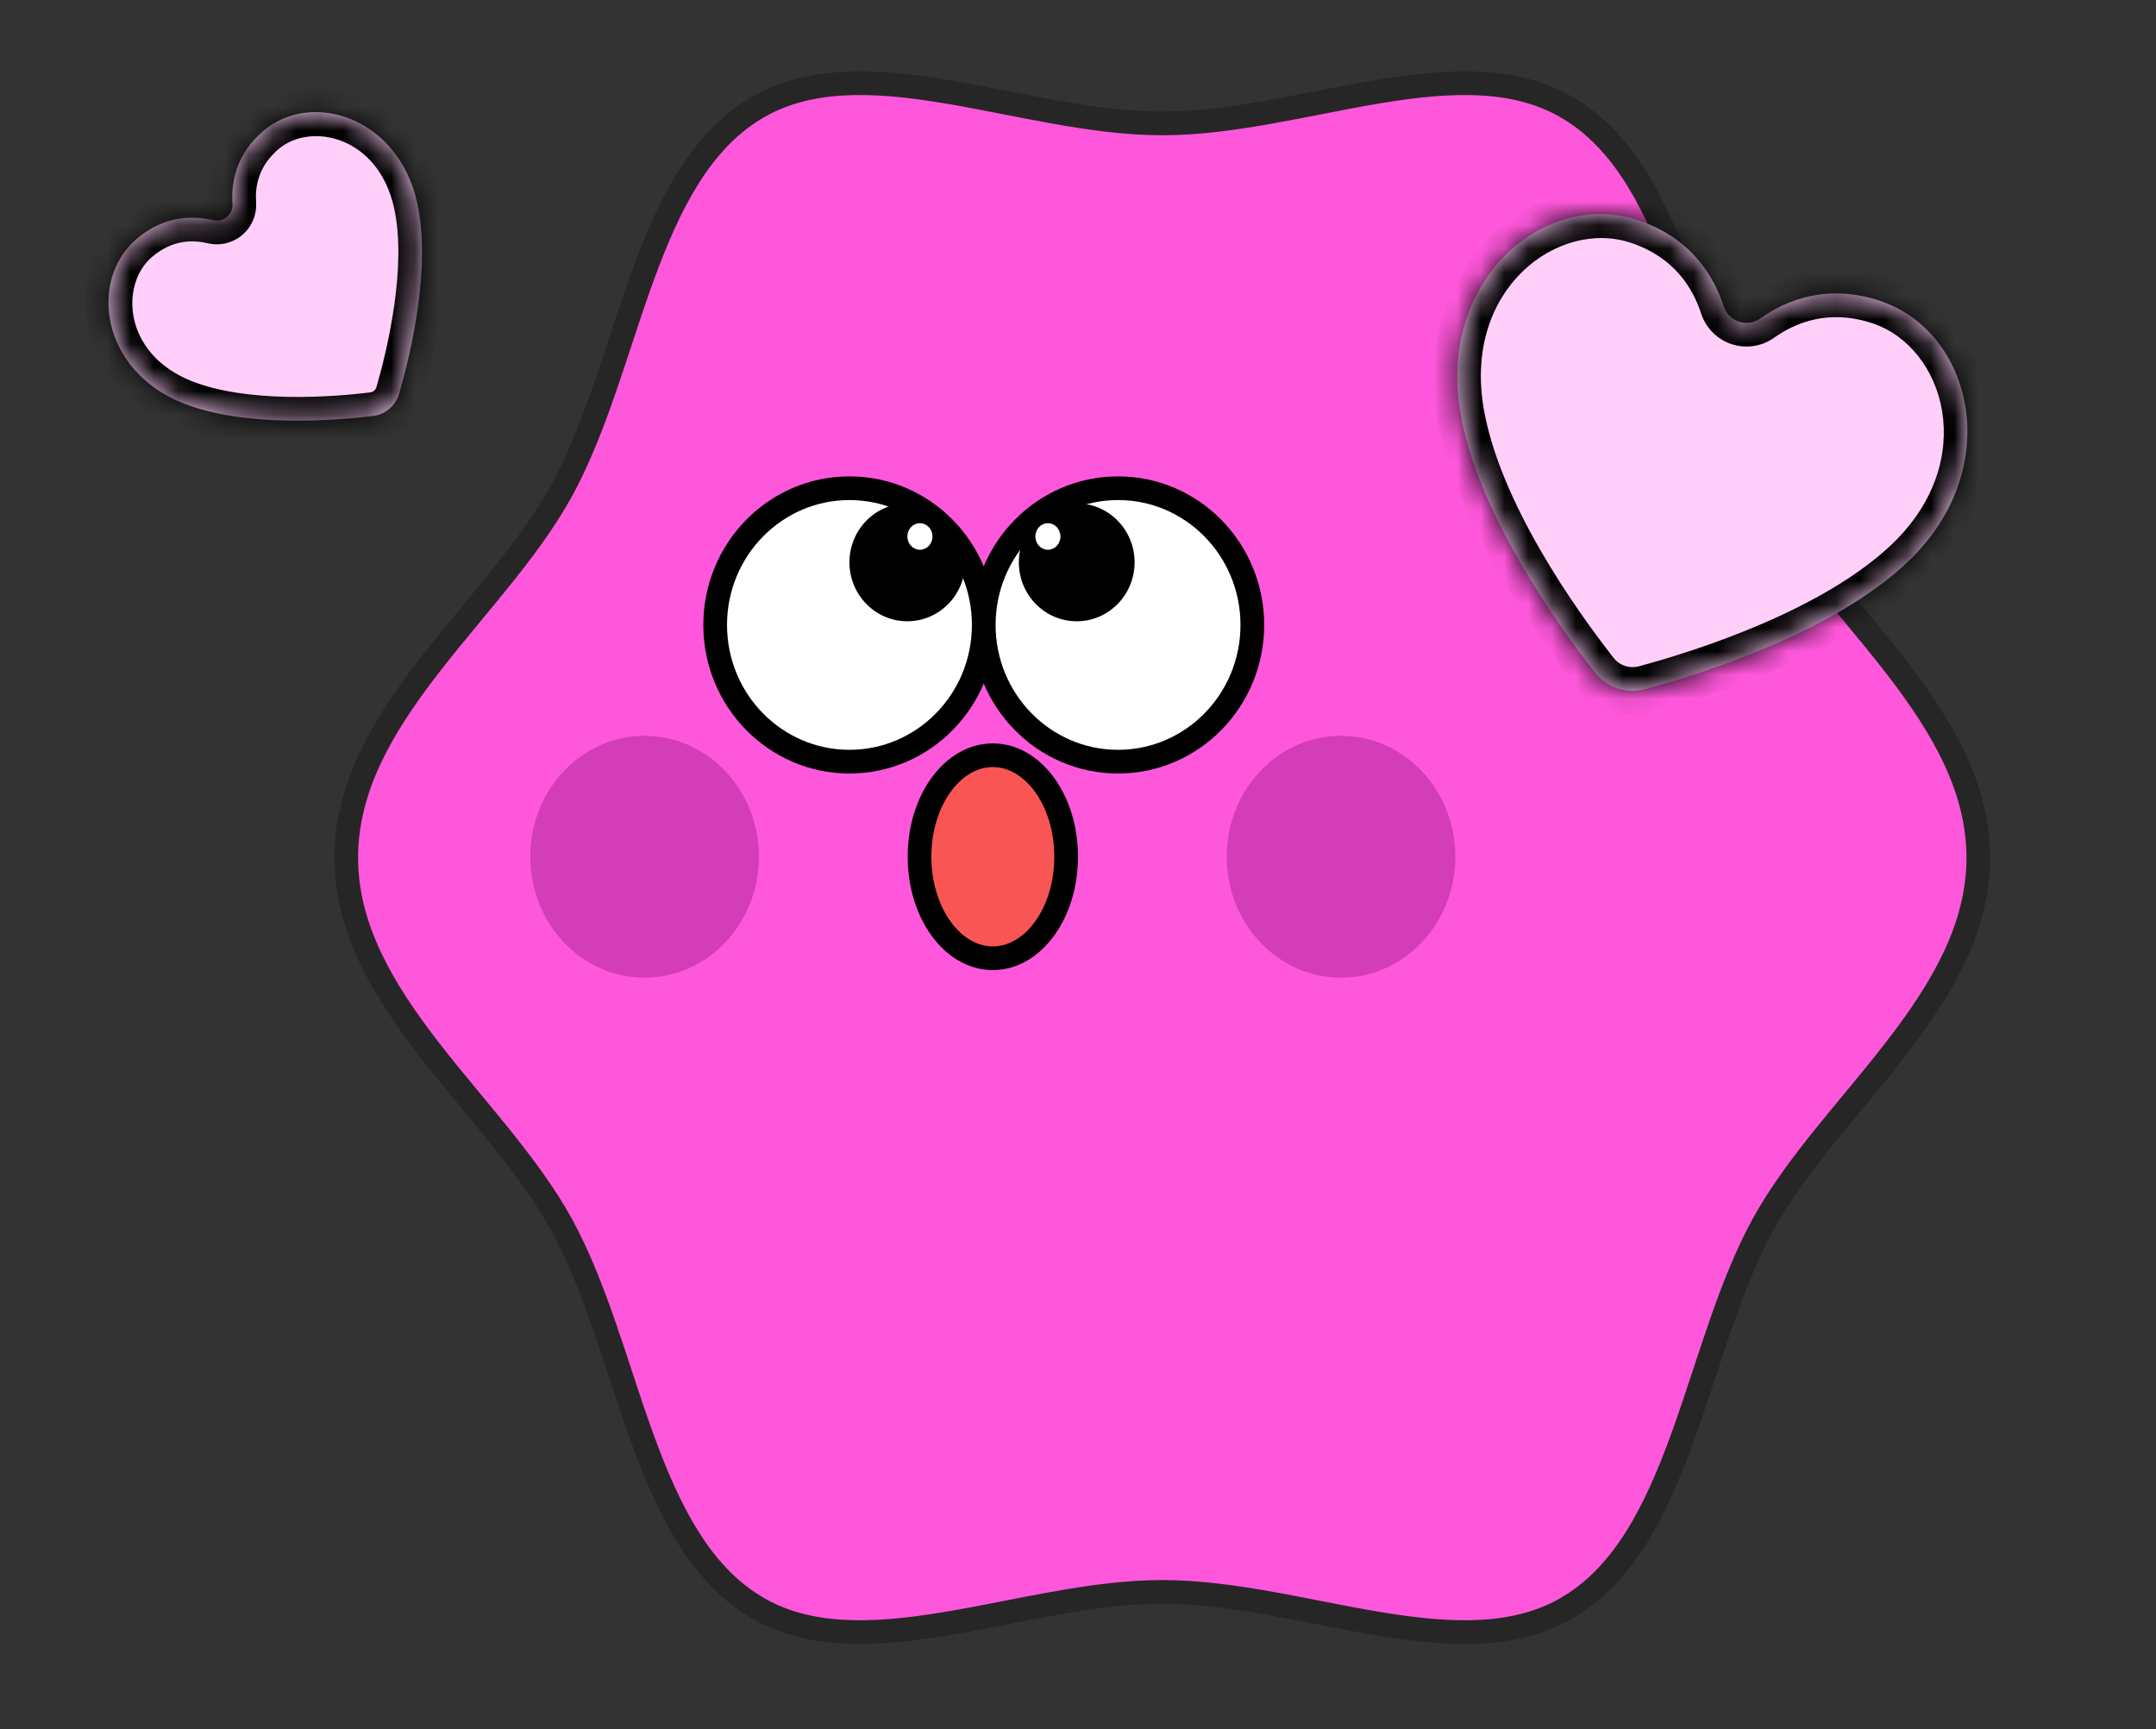<svg width="91" height="73" viewBox="0 0 91 73" fill="none" xmlns="http://www.w3.org/2000/svg">
<rect x="0" y="0" width="91" height="73" fill="#333333" stroke="none"/>
<path d="M74.403 51.707L74.403 51.707C73.672 53.044 73.094 54.555 72.563 56.097C72.348 56.72 72.143 57.342 71.939 57.962C71.632 58.894 71.326 59.82 70.993 60.734C69.888 63.771 68.568 66.389 66.272 67.795L66.533 68.221L66.272 67.795C64.059 69.149 61.328 69.051 58.301 68.557C57.415 68.412 56.534 68.24 55.642 68.065C55 67.939 54.353 67.812 53.693 67.694C52.141 67.415 50.575 67.194 49.057 67.194C47.538 67.194 45.972 67.415 44.42 67.694C43.761 67.812 43.113 67.939 42.471 68.065C41.579 68.24 40.698 68.412 39.812 68.557C36.785 69.051 34.054 69.149 31.842 67.795L31.842 67.794C29.546 66.389 28.226 63.771 27.12 60.734C26.787 59.82 26.482 58.894 26.175 57.961C25.971 57.342 25.766 56.72 25.551 56.097C25.02 54.555 24.442 53.044 23.711 51.707L23.711 51.707C23 50.409 22.061 49.157 21.069 47.926C20.691 47.458 20.308 46.995 19.926 46.534C19.293 45.769 18.662 45.007 18.056 44.22C16.124 41.709 14.614 39.145 14.614 36.202C14.614 33.259 16.124 30.695 18.056 28.184C18.661 27.398 19.292 26.635 19.925 25.871C20.307 25.409 20.69 24.946 21.069 24.477C22.061 23.246 23 21.994 23.711 20.695L23.711 20.695C24.442 19.359 25.02 17.848 25.551 16.307C25.766 15.684 25.971 15.062 26.175 14.442C26.482 13.51 26.787 12.584 27.12 11.67C28.226 8.633 29.546 6.015 31.842 4.61L31.842 4.61C34.054 3.254 36.785 3.352 39.812 3.847C40.698 3.991 41.579 4.164 42.471 4.339C43.113 4.465 43.761 4.591 44.42 4.71C45.972 4.989 47.538 5.21 49.057 5.21C50.575 5.21 52.141 4.989 53.693 4.71C54.353 4.591 55 4.465 55.642 4.339C56.534 4.164 57.415 3.991 58.301 3.847C61.328 3.352 64.059 3.254 66.271 4.61L66.271 4.61C68.567 6.015 69.887 8.633 70.993 11.67C71.326 12.584 71.632 13.51 71.939 14.442C72.143 15.062 72.348 15.684 72.563 16.307C73.094 17.848 73.672 19.359 74.403 20.695C75.114 21.994 76.053 23.246 77.045 24.477C77.424 24.946 77.807 25.409 78.189 25.871C78.822 26.635 79.453 27.397 80.058 28.183C81.99 30.694 83.5 33.259 83.5 36.202C83.5 39.145 81.99 41.709 80.058 44.22C79.453 45.007 78.821 45.769 78.188 46.534C77.806 46.995 77.424 47.458 77.045 47.926C76.053 49.157 75.114 50.409 74.403 51.707Z" fill="#FF57DB" stroke="#262626"/>
<path d="M35.854 32.15C38.984 32.15 41.522 29.566 41.522 26.379C41.522 23.192 38.984 20.608 35.854 20.608C32.724 20.608 30.186 23.192 30.186 26.379C30.186 29.566 32.724 32.15 35.854 32.15Z" fill="white" stroke="black" stroke-miterlimit="10"/>
<path d="M47.19 32.15C50.32 32.15 52.858 29.566 52.858 26.379C52.858 23.192 50.32 20.608 47.19 20.608C44.06 20.608 41.522 23.192 41.522 26.379C41.522 29.566 44.06 32.15 47.19 32.15Z" fill="white" stroke="black" stroke-miterlimit="10"/>
<path d="M56.601 41.268C59.266 41.268 61.426 38.983 61.426 36.163C61.426 33.344 59.266 31.059 56.601 31.059C53.937 31.059 51.776 33.344 51.776 36.163C51.776 38.983 53.937 41.268 56.601 41.268Z" fill="#D33DB7"/>
<path d="M27.206 41.268C29.871 41.268 32.031 38.983 32.031 36.163C32.031 33.344 29.871 31.059 27.206 31.059C24.542 31.059 22.381 33.344 22.381 36.163C22.381 38.983 24.542 41.268 27.206 41.268Z" fill="#D33DB7"/>
<path d="M38.296 26.224C39.645 26.224 40.739 25.11 40.739 23.736C40.739 22.362 39.645 21.248 38.296 21.248C36.947 21.248 35.853 22.362 35.853 23.736C35.853 25.11 36.947 26.224 38.296 26.224Z" fill="black"/>
<path d="M45.446 26.224C46.795 26.224 47.889 25.11 47.889 23.736C47.889 22.362 46.795 21.248 45.446 21.248C44.096 21.248 43.003 22.362 43.003 23.736C43.003 25.11 44.096 26.224 45.446 26.224Z" fill="black"/>
<path d="M41.905 40.448C43.614 40.448 45 38.53 45 36.163C45 33.797 43.614 31.879 41.905 31.879C40.196 31.879 38.811 33.797 38.811 36.163C38.811 38.53 40.196 40.448 41.905 40.448Z" fill="#F95555" stroke="black" stroke-miterlimit="10"/>
<path d="M38.828 23.206C39.121 23.206 39.358 22.955 39.358 22.645C39.358 22.335 39.121 22.084 38.828 22.084C38.536 22.084 38.298 22.335 38.298 22.645C38.298 22.955 38.536 23.206 38.828 23.206Z" fill="white"/>
<path d="M44.23 23.206C44.522 23.206 44.759 22.955 44.759 22.645C44.759 22.335 44.522 22.084 44.23 22.084C43.937 22.084 43.7 22.335 43.7 22.645C43.7 22.955 43.937 23.206 44.23 23.206Z" fill="white"/>
<g clip-path="url(#clip0_619_2689)">
<mask id="path-11-inside-1_619_2689" fill="white">
<path fill-rule="evenodd" clip-rule="evenodd" d="M67.321 28.387C67.823 29.027 68.652 29.304 69.435 29.091C71.925 28.419 77.441 26.667 80.554 23.687C84.659 19.754 83.269 14.005 79.348 12.698C77.114 11.953 75.382 12.677 74.306 13.436C74.176 13.53 74.025 13.591 73.867 13.615C73.709 13.639 73.547 13.626 73.395 13.575C73.243 13.524 73.106 13.438 72.993 13.324C72.881 13.21 72.797 13.07 72.748 12.917C72.338 11.662 71.382 10.043 69.147 9.298C65.227 7.992 60.687 11.765 61.633 17.381C62.35 21.637 65.728 26.354 67.321 28.387Z"/>
</mask>
<path fill-rule="evenodd" clip-rule="evenodd" d="M67.321 28.387C67.823 29.027 68.652 29.304 69.435 29.091C71.925 28.419 77.441 26.667 80.554 23.687C84.659 19.754 83.269 14.005 79.348 12.698C77.114 11.953 75.382 12.677 74.306 13.436C74.176 13.53 74.025 13.591 73.867 13.615C73.709 13.639 73.547 13.626 73.395 13.575C73.243 13.524 73.106 13.438 72.993 13.324C72.881 13.21 72.797 13.07 72.748 12.917C72.338 11.662 71.382 10.043 69.147 9.298C65.227 7.992 60.687 11.765 61.633 17.381C62.35 21.637 65.728 26.354 67.321 28.387Z" fill="#FFCFFA"/>
<path d="M69.435 29.091L69.174 28.125L69.173 28.125L69.435 29.091ZM80.554 23.687L81.246 24.41L81.246 24.41L80.554 23.687ZM74.306 13.436L73.729 12.618L73.722 12.623L74.306 13.436ZM72.748 12.917L73.701 12.616L73.698 12.607L72.748 12.917ZM61.633 17.381L62.619 17.216L62.619 17.216L61.633 17.381ZM66.535 29.003C67.285 29.96 68.527 30.375 69.698 30.057L69.173 28.125C68.777 28.233 68.361 28.094 68.107 27.77L66.535 29.003ZM69.697 30.058C70.969 29.714 73.019 29.094 75.157 28.174C77.281 27.26 79.564 26.021 81.246 24.41L79.863 22.963C78.432 24.333 76.4 25.459 74.365 26.335C72.344 27.205 70.391 27.796 69.174 28.125L69.697 30.058ZM81.246 24.41C85.764 20.081 84.461 13.348 79.662 11.749L79.034 13.647C82.076 14.661 83.553 19.427 79.863 22.963L81.246 24.41ZM79.662 11.749C77.039 10.874 74.979 11.737 73.729 12.618L74.882 14.255C75.786 13.617 77.189 13.032 79.034 13.647L79.662 11.749ZM73.722 12.623C73.72 12.625 73.717 12.626 73.715 12.626L74.019 14.604C74.333 14.557 74.632 14.435 74.89 14.249L73.722 12.623ZM73.715 12.626C73.713 12.626 73.711 12.626 73.709 12.626L73.081 14.524C73.383 14.625 73.705 14.652 74.019 14.604L73.715 12.626ZM73.709 12.626C73.708 12.625 73.706 12.624 73.704 12.622L72.282 14.025C72.505 14.253 72.779 14.424 73.081 14.524L73.709 12.626ZM73.704 12.622C73.703 12.621 73.702 12.619 73.701 12.616L71.796 13.218C71.892 13.522 72.058 13.798 72.282 14.025L73.704 12.622ZM73.698 12.607C73.222 11.151 72.085 9.223 69.461 8.349L68.833 10.248C70.678 10.863 71.454 12.174 71.799 13.227L73.698 12.607ZM69.461 8.349C64.663 6.749 59.606 11.363 60.648 17.545L62.619 17.216C61.767 12.166 65.791 9.234 68.833 10.248L69.461 8.349ZM60.648 17.545C61.035 19.845 62.126 22.209 63.283 24.217C64.448 26.237 65.722 27.965 66.535 29.003L68.107 27.77C67.328 26.775 66.115 25.129 65.014 23.218C63.905 21.295 62.948 19.172 62.619 17.216L60.648 17.545Z" fill="black" mask="url(#path-11-inside-1_619_2689)"/>
</g>
<mask id="path-13-inside-2_619_2689" fill="white">
<path fill-rule="evenodd" clip-rule="evenodd" d="M15.741 17.56C16.266 17.496 16.7 17.126 16.847 16.617C17.317 14.998 18.212 11.323 17.612 8.575C16.819 4.951 13.16 3.782 11.109 5.53C9.94 6.527 9.755 7.739 9.812 8.598C9.82 8.702 9.803 8.807 9.763 8.904C9.723 9 9.66 9.086 9.581 9.154C9.501 9.221 9.407 9.269 9.305 9.293C9.204 9.318 9.098 9.317 8.997 9.293C8.162 9.097 6.94 9.084 5.771 10.08C3.72 11.829 4.276 15.643 7.712 17.014C10.315 18.054 14.074 17.762 15.741 17.56Z"/>
</mask>
<path fill-rule="evenodd" clip-rule="evenodd" d="M15.741 17.56C16.266 17.496 16.7 17.126 16.847 16.617C17.317 14.998 18.212 11.323 17.612 8.575C16.819 4.951 13.16 3.782 11.109 5.53C9.94 6.527 9.755 7.739 9.812 8.598C9.82 8.702 9.803 8.807 9.763 8.904C9.723 9 9.66 9.086 9.581 9.154C9.501 9.221 9.407 9.269 9.305 9.293C9.204 9.318 9.098 9.317 8.997 9.293C8.162 9.097 6.94 9.084 5.771 10.08C3.72 11.829 4.276 15.643 7.712 17.014C10.315 18.054 14.074 17.762 15.741 17.56Z" fill="#FFCFFA"/>
<path d="M16.847 16.617L15.889 16.337L15.889 16.338L16.847 16.617ZM17.612 8.575L18.587 8.36L18.587 8.359L17.612 8.575ZM9.812 8.598L8.816 8.665L8.816 8.674L9.812 8.598ZM8.997 9.293L9.233 8.319L9.224 8.317L8.997 9.293ZM7.712 17.014L8.081 16.083L8.081 16.083L7.712 17.014ZM15.86 18.555C16.782 18.443 17.547 17.791 17.806 16.895L15.889 16.338C15.853 16.461 15.75 16.55 15.622 16.565L15.86 18.555ZM17.806 16.896C18.048 16.06 18.402 14.687 18.619 13.16C18.833 11.647 18.924 9.904 18.587 8.36L16.637 8.79C16.899 9.993 16.843 11.462 16.642 12.879C16.444 14.281 16.116 15.555 15.889 16.337L17.806 16.896ZM18.587 8.359C17.671 4.17 13.216 2.42 10.463 4.767L11.755 6.294C13.103 5.144 15.968 5.731 16.637 8.79L18.587 8.359ZM10.463 4.767C8.982 6.029 8.745 7.595 8.816 8.665L10.808 8.531C10.765 7.884 10.897 7.025 11.755 6.294L10.463 4.767ZM8.816 8.674C8.812 8.621 8.821 8.567 8.842 8.518L10.684 9.289C10.785 9.047 10.827 8.784 10.807 8.522L8.816 8.674ZM8.842 8.518C8.862 8.469 8.894 8.425 8.935 8.39L10.227 9.917C10.426 9.747 10.583 9.532 10.684 9.289L8.842 8.518ZM8.935 8.39C8.975 8.356 9.024 8.331 9.076 8.319L9.535 10.268C9.79 10.207 10.027 10.087 10.227 9.917L8.935 8.39ZM9.076 8.319C9.127 8.306 9.181 8.306 9.233 8.319L8.761 10.266C9.015 10.328 9.28 10.329 9.535 10.268L9.076 8.319ZM9.224 8.317C8.183 8.073 6.605 8.055 5.125 9.317L6.417 10.844C7.275 10.112 8.141 10.121 8.77 10.268L9.224 8.317ZM5.125 9.317C2.371 11.664 3.371 16.36 7.342 17.945L8.081 16.083C5.182 14.926 5.068 11.993 6.417 10.844L5.125 9.317ZM7.342 17.945C8.805 18.529 10.534 18.721 12.056 18.754C13.592 18.787 14.999 18.659 15.86 18.555L15.622 16.565C14.816 16.663 13.51 16.782 12.1 16.751C10.674 16.72 9.221 16.539 8.081 16.083L7.342 17.945Z" fill="black" mask="url(#path-13-inside-2_619_2689)"/>
<defs>
<clipPath id="clip0_619_2689">
<rect width="24.427" height="24.499" fill="white" transform="matrix(0.949 0.316 -0.314 0.949 63.694 4.015)"/>
</clipPath>
</defs>
</svg>
